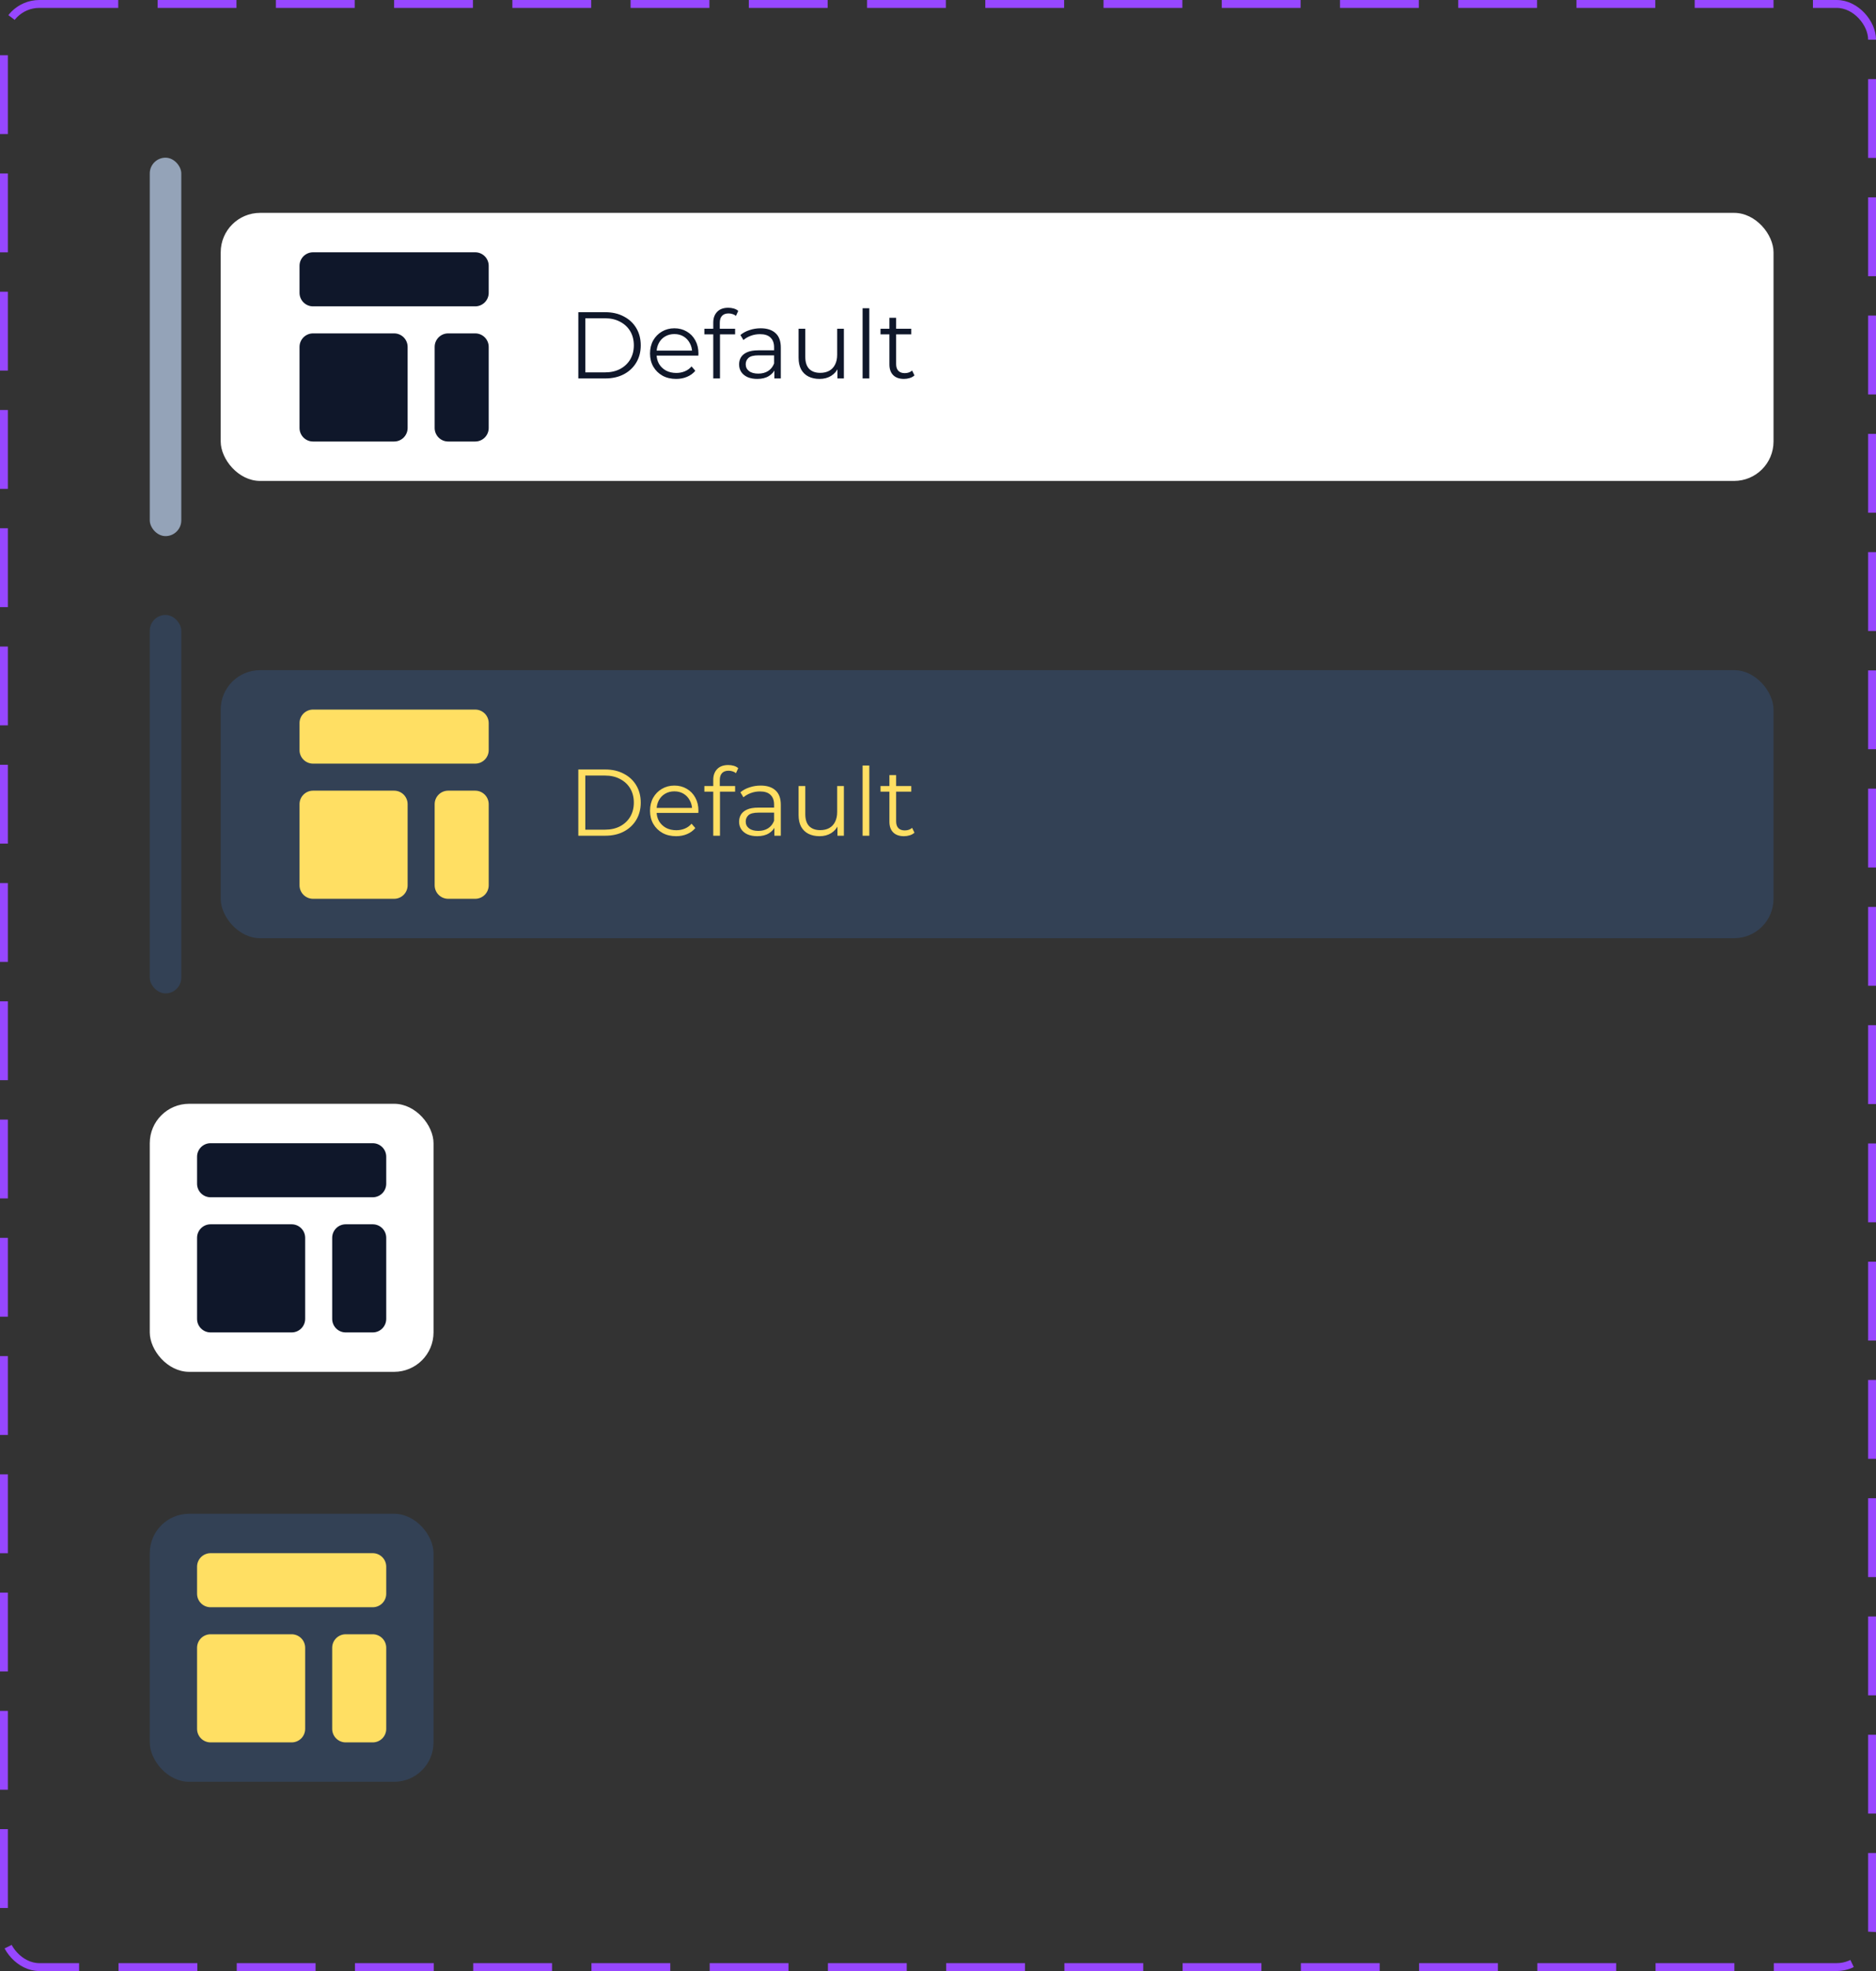 <svg width="238" height="250" viewBox="0 0 238 250" fill="none" xmlns="http://www.w3.org/2000/svg">
<rect x="0" y="0" width="238" height="250" fill="#333333" stroke="none"/>
<rect x="0.5" y="0.5" width="237" height="249" rx="4.5" stroke="#9747FF" stroke-dasharray="10 5"/>
<rect x="19" y="20" width="4" height="48" rx="2" fill="#94A3B8"/>
<rect x="28" y="27" width="197" height="34" rx="5" fill="white"/>
<path d="M38 33.714C38 33.26 38.181 32.824 38.502 32.502C38.824 32.181 39.26 32 39.714 32H60.286C60.74 32 61.176 32.181 61.498 32.502C61.819 32.824 62 33.26 62 33.714V37.143C62 37.597 61.819 38.033 61.498 38.355C61.176 38.676 60.74 38.857 60.286 38.857H39.714C39.26 38.857 38.824 38.676 38.502 38.355C38.181 38.033 38 37.597 38 37.143V33.714ZM38 44C38 43.545 38.181 43.109 38.502 42.788C38.824 42.466 39.26 42.286 39.714 42.286H50C50.455 42.286 50.891 42.466 51.212 42.788C51.534 43.109 51.714 43.545 51.714 44V54.286C51.714 54.74 51.534 55.176 51.212 55.498C50.891 55.819 50.455 56 50 56H39.714C39.26 56 38.824 55.819 38.502 55.498C38.181 55.176 38 54.74 38 54.286V44ZM56.857 42.286C56.403 42.286 55.967 42.466 55.645 42.788C55.324 43.109 55.143 43.545 55.143 44V54.286C55.143 54.74 55.324 55.176 55.645 55.498C55.967 55.819 56.403 56 56.857 56H60.286C60.74 56 61.176 55.819 61.498 55.498C61.819 55.176 62 54.74 62 54.286V44C62 43.545 61.819 43.109 61.498 42.788C61.176 42.466 60.74 42.286 60.286 42.286H56.857Z" fill="#0F172A"/>
<path d="M73.368 48V39.6H76.788C77.684 39.6 78.468 39.78 79.14 40.14C79.82 40.492 80.348 40.984 80.724 41.616C81.1 42.248 81.288 42.976 81.288 43.8C81.288 44.624 81.1 45.352 80.724 45.984C80.348 46.616 79.82 47.112 79.14 47.472C78.468 47.824 77.684 48 76.788 48H73.368ZM74.256 47.232H76.74C77.484 47.232 78.128 47.088 78.672 46.8C79.224 46.504 79.652 46.1 79.956 45.588C80.26 45.068 80.412 44.472 80.412 43.8C80.412 43.12 80.26 42.524 79.956 42.012C79.652 41.5 79.224 41.1 78.672 40.812C78.128 40.516 77.484 40.368 76.74 40.368H74.256V47.232ZM85.778 48.06C85.122 48.06 84.546 47.924 84.05 47.652C83.554 47.372 83.166 46.992 82.886 46.512C82.606 46.024 82.466 45.468 82.466 44.844C82.466 44.22 82.598 43.668 82.862 43.188C83.134 42.708 83.502 42.332 83.966 42.06C84.438 41.78 84.966 41.64 85.55 41.64C86.142 41.64 86.666 41.776 87.122 42.048C87.586 42.312 87.95 42.688 88.214 43.176C88.478 43.656 88.61 44.212 88.61 44.844C88.61 44.884 88.606 44.928 88.598 44.976C88.598 45.016 88.598 45.06 88.598 45.108H83.114V44.472H88.142L87.806 44.724C87.806 44.268 87.706 43.864 87.506 43.512C87.314 43.152 87.05 42.872 86.714 42.672C86.378 42.472 85.99 42.372 85.55 42.372C85.118 42.372 84.73 42.472 84.386 42.672C84.042 42.872 83.774 43.152 83.582 43.512C83.39 43.872 83.294 44.284 83.294 44.748V44.88C83.294 45.36 83.398 45.784 83.606 46.152C83.822 46.512 84.118 46.796 84.494 47.004C84.878 47.204 85.314 47.304 85.802 47.304C86.186 47.304 86.542 47.236 86.87 47.1C87.206 46.964 87.494 46.756 87.734 46.476L88.214 47.028C87.934 47.364 87.582 47.62 87.158 47.796C86.742 47.972 86.282 48.06 85.778 48.06ZM90.488 48V40.908C90.488 40.348 90.652 39.896 90.98 39.552C91.308 39.208 91.78 39.036 92.396 39.036C92.636 39.036 92.868 39.068 93.092 39.132C93.316 39.196 93.504 39.296 93.656 39.432L93.368 40.068C93.248 39.964 93.108 39.888 92.948 39.84C92.788 39.784 92.616 39.756 92.432 39.756C92.072 39.756 91.796 39.856 91.604 40.056C91.412 40.256 91.316 40.552 91.316 40.944V41.904L91.34 42.3V48H90.488ZM89.36 42.408V41.7H93.26V42.408H89.36ZM98.242 48V46.608L98.206 46.38V44.052C98.206 43.516 98.053 43.104 97.749 42.816C97.454 42.528 97.01 42.384 96.418 42.384C96.01 42.384 95.621 42.452 95.254 42.588C94.885 42.724 94.573 42.904 94.317 43.128L93.933 42.492C94.254 42.22 94.638 42.012 95.085 41.868C95.534 41.716 96.005 41.64 96.501 41.64C97.317 41.64 97.945 41.844 98.385 42.252C98.834 42.652 99.058 43.264 99.058 44.088V48H98.242ZM96.07 48.06C95.597 48.06 95.186 47.984 94.834 47.832C94.49 47.672 94.225 47.456 94.041 47.184C93.858 46.904 93.766 46.584 93.766 46.224C93.766 45.896 93.841 45.6 93.993 45.336C94.153 45.064 94.409 44.848 94.761 44.688C95.121 44.52 95.602 44.436 96.201 44.436H98.374V45.072H96.225C95.618 45.072 95.194 45.18 94.954 45.396C94.722 45.612 94.606 45.88 94.606 46.2C94.606 46.56 94.746 46.848 95.025 47.064C95.305 47.28 95.698 47.388 96.201 47.388C96.681 47.388 97.094 47.28 97.438 47.064C97.79 46.84 98.046 46.52 98.206 46.104L98.397 46.692C98.237 47.108 97.957 47.44 97.558 47.688C97.165 47.936 96.669 48.06 96.07 48.06ZM103.976 48.06C103.44 48.06 102.972 47.96 102.572 47.76C102.172 47.56 101.86 47.26 101.636 46.86C101.42 46.46 101.312 45.96 101.312 45.36V41.7H102.164V45.264C102.164 45.936 102.328 46.444 102.656 46.788C102.992 47.124 103.46 47.292 104.06 47.292C104.5 47.292 104.88 47.204 105.2 47.028C105.528 46.844 105.776 46.58 105.944 46.236C106.12 45.892 106.208 45.48 106.208 45V41.7H107.06V48H106.244V46.272L106.376 46.584C106.176 47.048 105.864 47.412 105.44 47.676C105.024 47.932 104.536 48.06 103.976 48.06ZM109.434 48V39.096H110.286V48H109.434ZM114.684 48.06C114.092 48.06 113.636 47.9 113.316 47.58C112.996 47.26 112.836 46.808 112.836 46.224V40.308H113.688V46.176C113.688 46.544 113.78 46.828 113.964 47.028C114.156 47.228 114.428 47.328 114.78 47.328C115.156 47.328 115.468 47.22 115.716 47.004L116.016 47.616C115.848 47.768 115.644 47.88 115.404 47.952C115.172 48.024 114.932 48.06 114.684 48.06ZM111.708 42.408V41.7H115.608V42.408H111.708Z" fill="#0F172A"/>
<rect x="19" y="78" width="4" height="48" rx="2" fill="#334155"/>
<rect x="28" y="85" width="197" height="34" rx="5" fill="#334155"/>
<path d="M38 91.714C38 91.26 38.181 90.824 38.502 90.502C38.824 90.181 39.26 90 39.714 90H60.286C60.74 90 61.176 90.181 61.498 90.502C61.819 90.824 62 91.26 62 91.714V95.143C62 95.597 61.819 96.034 61.498 96.355C61.176 96.677 60.74 96.857 60.286 96.857H39.714C39.26 96.857 38.824 96.677 38.502 96.355C38.181 96.034 38 95.597 38 95.143V91.714ZM38 102C38 101.545 38.181 101.109 38.502 100.788C38.824 100.466 39.26 100.286 39.714 100.286H50C50.455 100.286 50.891 100.466 51.212 100.788C51.534 101.109 51.714 101.545 51.714 102V112.286C51.714 112.74 51.534 113.176 51.212 113.498C50.891 113.819 50.455 114 50 114H39.714C39.26 114 38.824 113.819 38.502 113.498C38.181 113.176 38 112.74 38 112.286V102ZM56.857 100.286C56.403 100.286 55.967 100.466 55.645 100.788C55.324 101.109 55.143 101.545 55.143 102V112.286C55.143 112.74 55.324 113.176 55.645 113.498C55.967 113.819 56.403 114 56.857 114H60.286C60.74 114 61.176 113.819 61.498 113.498C61.819 113.176 62 112.74 62 112.286V102C62 101.545 61.819 101.109 61.498 100.788C61.176 100.466 60.74 100.286 60.286 100.286H56.857Z" fill="#FFDF63"/>
<path d="M73.368 106V97.6H76.788C77.684 97.6 78.468 97.78 79.14 98.14C79.82 98.492 80.348 98.984 80.724 99.616C81.1 100.248 81.288 100.976 81.288 101.8C81.288 102.624 81.1 103.352 80.724 103.984C80.348 104.616 79.82 105.112 79.14 105.472C78.468 105.824 77.684 106 76.788 106H73.368ZM74.256 105.232H76.74C77.484 105.232 78.128 105.088 78.672 104.8C79.224 104.504 79.652 104.1 79.956 103.588C80.26 103.068 80.412 102.472 80.412 101.8C80.412 101.12 80.26 100.524 79.956 100.012C79.652 99.5 79.224 99.1 78.672 98.812C78.128 98.516 77.484 98.368 76.74 98.368H74.256V105.232ZM85.778 106.06C85.122 106.06 84.546 105.924 84.05 105.652C83.554 105.372 83.166 104.992 82.886 104.512C82.606 104.024 82.466 103.468 82.466 102.844C82.466 102.22 82.598 101.668 82.862 101.188C83.134 100.708 83.502 100.332 83.966 100.06C84.438 99.78 84.966 99.64 85.55 99.64C86.142 99.64 86.666 99.776 87.122 100.048C87.586 100.312 87.95 100.688 88.214 101.176C88.478 101.656 88.61 102.212 88.61 102.844C88.61 102.884 88.606 102.928 88.598 102.976C88.598 103.016 88.598 103.06 88.598 103.108H83.114V102.472H88.142L87.806 102.724C87.806 102.268 87.706 101.864 87.506 101.512C87.314 101.152 87.05 100.872 86.714 100.672C86.378 100.472 85.99 100.372 85.55 100.372C85.118 100.372 84.73 100.472 84.386 100.672C84.042 100.872 83.774 101.152 83.582 101.512C83.39 101.872 83.294 102.284 83.294 102.748V102.88C83.294 103.36 83.398 103.784 83.606 104.152C83.822 104.512 84.118 104.796 84.494 105.004C84.878 105.204 85.314 105.304 85.802 105.304C86.186 105.304 86.542 105.236 86.87 105.1C87.206 104.964 87.494 104.756 87.734 104.476L88.214 105.028C87.934 105.364 87.582 105.62 87.158 105.796C86.742 105.972 86.282 106.06 85.778 106.06ZM90.488 106V98.908C90.488 98.348 90.652 97.896 90.98 97.552C91.308 97.208 91.78 97.036 92.396 97.036C92.636 97.036 92.868 97.068 93.092 97.132C93.316 97.196 93.504 97.296 93.656 97.432L93.368 98.068C93.248 97.964 93.108 97.888 92.948 97.84C92.788 97.784 92.616 97.756 92.432 97.756C92.072 97.756 91.796 97.856 91.604 98.056C91.412 98.256 91.316 98.552 91.316 98.944V99.904L91.34 100.3V106H90.488ZM89.36 100.408V99.7H93.26V100.408H89.36ZM98.242 106V104.608L98.206 104.38V102.052C98.206 101.516 98.053 101.104 97.749 100.816C97.454 100.528 97.01 100.384 96.418 100.384C96.01 100.384 95.621 100.452 95.254 100.588C94.885 100.724 94.573 100.904 94.317 101.128L93.933 100.492C94.254 100.22 94.638 100.012 95.085 99.868C95.534 99.716 96.005 99.64 96.501 99.64C97.317 99.64 97.945 99.844 98.385 100.252C98.834 100.652 99.058 101.264 99.058 102.088V106H98.242ZM96.07 106.06C95.597 106.06 95.186 105.984 94.834 105.832C94.49 105.672 94.225 105.456 94.041 105.184C93.858 104.904 93.766 104.584 93.766 104.224C93.766 103.896 93.841 103.6 93.993 103.336C94.153 103.064 94.409 102.848 94.761 102.688C95.121 102.52 95.602 102.436 96.201 102.436H98.374V103.072H96.225C95.618 103.072 95.194 103.18 94.954 103.396C94.722 103.612 94.606 103.88 94.606 104.2C94.606 104.56 94.746 104.848 95.025 105.064C95.305 105.28 95.698 105.388 96.201 105.388C96.681 105.388 97.094 105.28 97.438 105.064C97.79 104.84 98.046 104.52 98.206 104.104L98.397 104.692C98.237 105.108 97.957 105.44 97.558 105.688C97.165 105.936 96.669 106.06 96.07 106.06ZM103.976 106.06C103.44 106.06 102.972 105.96 102.572 105.76C102.172 105.56 101.86 105.26 101.636 104.86C101.42 104.46 101.312 103.96 101.312 103.36V99.7H102.164V103.264C102.164 103.936 102.328 104.444 102.656 104.788C102.992 105.124 103.46 105.292 104.06 105.292C104.5 105.292 104.88 105.204 105.2 105.028C105.528 104.844 105.776 104.58 105.944 104.236C106.12 103.892 106.208 103.48 106.208 103V99.7H107.06V106H106.244V104.272L106.376 104.584C106.176 105.048 105.864 105.412 105.44 105.676C105.024 105.932 104.536 106.06 103.976 106.06ZM109.434 106V97.096H110.286V106H109.434ZM114.684 106.06C114.092 106.06 113.636 105.9 113.316 105.58C112.996 105.26 112.836 104.808 112.836 104.224V98.308H113.688V104.176C113.688 104.544 113.78 104.828 113.964 105.028C114.156 105.228 114.428 105.328 114.78 105.328C115.156 105.328 115.468 105.22 115.716 105.004L116.016 105.616C115.848 105.768 115.644 105.88 115.404 105.952C115.172 106.024 114.932 106.06 114.684 106.06ZM111.708 100.408V99.7H115.608V100.408H111.708Z" fill="#FFDF63"/>
<rect x="19" y="140" width="36" height="34" rx="5" fill="white"/>
<path d="M25 146.714C25 146.26 25.181 145.824 25.502 145.502C25.824 145.181 26.26 145 26.714 145H47.286C47.74 145 48.176 145.181 48.498 145.502C48.819 145.824 49 146.26 49 146.714V150.143C49 150.598 48.819 151.034 48.498 151.355C48.176 151.677 47.74 151.857 47.286 151.857H26.714C26.26 151.857 25.824 151.677 25.502 151.355C25.181 151.034 25 150.598 25 150.143V146.714ZM25 157C25 156.545 25.181 156.109 25.502 155.788C25.824 155.466 26.26 155.286 26.714 155.286H37C37.455 155.286 37.891 155.466 38.212 155.788C38.534 156.109 38.714 156.545 38.714 157V167.286C38.714 167.74 38.534 168.176 38.212 168.498C37.891 168.819 37.455 169 37 169H26.714C26.26 169 25.824 168.819 25.502 168.498C25.181 168.176 25 167.74 25 167.286V157ZM43.857 155.286C43.403 155.286 42.967 155.466 42.645 155.788C42.324 156.109 42.143 156.545 42.143 157V167.286C42.143 167.74 42.324 168.176 42.645 168.498C42.967 168.819 43.403 169 43.857 169H47.286C47.74 169 48.176 168.819 48.498 168.498C48.819 168.176 49 167.74 49 167.286V157C49 156.545 48.819 156.109 48.498 155.788C48.176 155.466 47.74 155.286 47.286 155.286H43.857Z" fill="#0F172A"/>
<rect x="19" y="192" width="36" height="34" rx="5" fill="#334155"/>
<path d="M25 198.714C25 198.26 25.181 197.824 25.502 197.502C25.824 197.181 26.26 197 26.714 197H47.286C47.74 197 48.176 197.181 48.498 197.502C48.819 197.824 49 198.26 49 198.714V202.143C49 202.598 48.819 203.034 48.498 203.355C48.176 203.677 47.74 203.857 47.286 203.857H26.714C26.26 203.857 25.824 203.677 25.502 203.355C25.181 203.034 25 202.598 25 202.143V198.714ZM25 209C25 208.545 25.181 208.109 25.502 207.788C25.824 207.466 26.26 207.286 26.714 207.286H37C37.455 207.286 37.891 207.466 38.212 207.788C38.534 208.109 38.714 208.545 38.714 209V219.286C38.714 219.74 38.534 220.176 38.212 220.498C37.891 220.819 37.455 221 37 221H26.714C26.26 221 25.824 220.819 25.502 220.498C25.181 220.176 25 219.74 25 219.286V209ZM43.857 207.286C43.403 207.286 42.967 207.466 42.645 207.788C42.324 208.109 42.143 208.545 42.143 209V219.286C42.143 219.74 42.324 220.176 42.645 220.498C42.967 220.819 43.403 221 43.857 221H47.286C47.74 221 48.176 220.819 48.498 220.498C48.819 220.176 49 219.74 49 219.286V209C49 208.545 48.819 208.109 48.498 207.788C48.176 207.466 47.74 207.286 47.286 207.286H43.857Z" fill="#FFDF63"/>
</svg>
